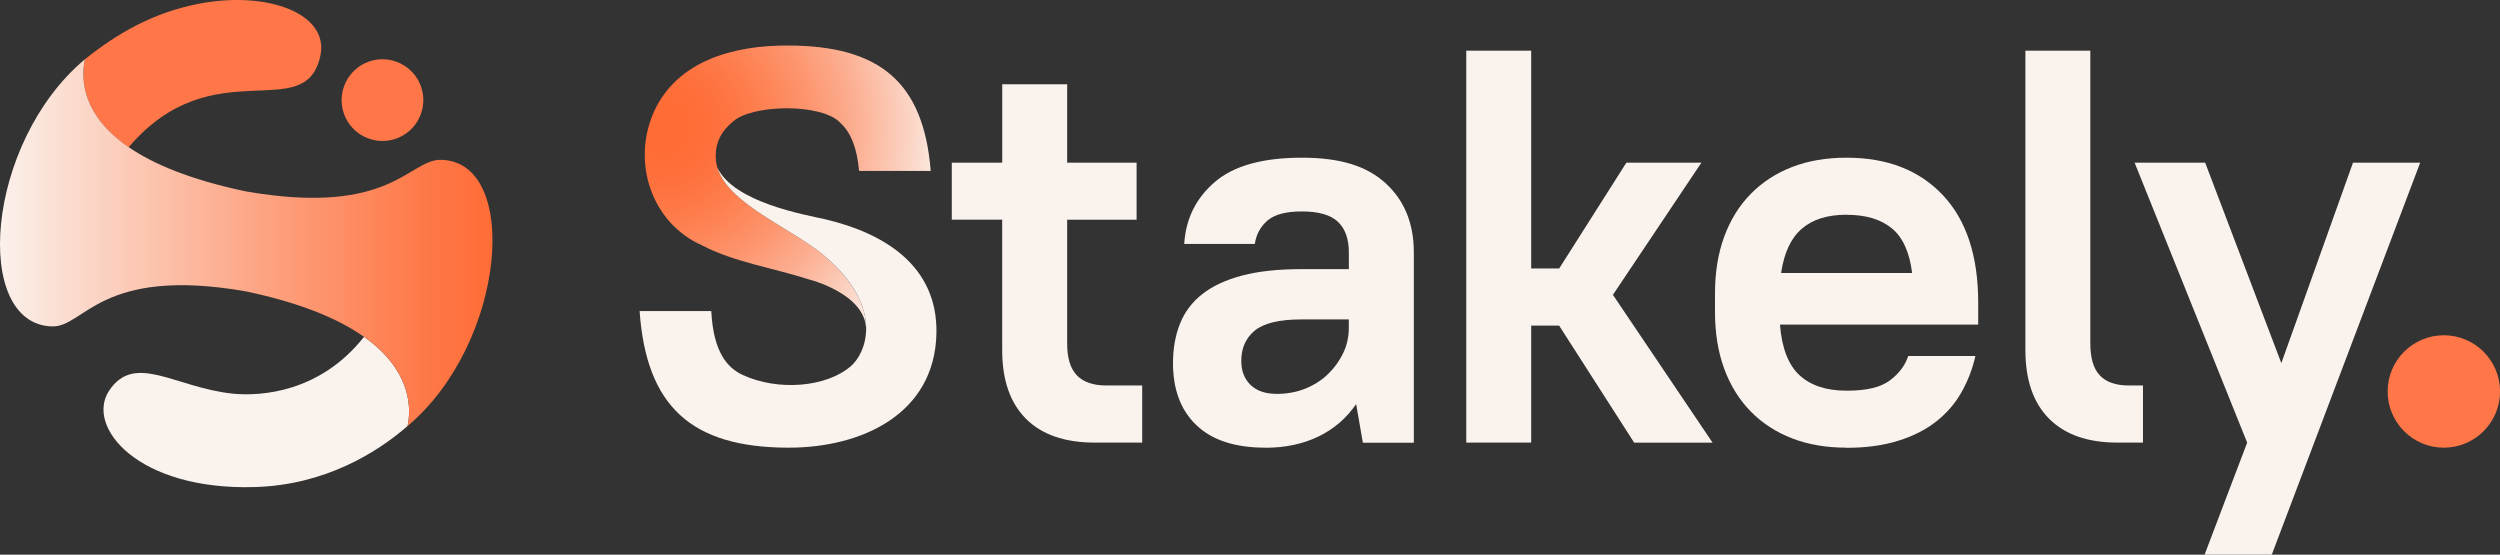 <?xml version="1.0" encoding="UTF-8"?><svg id="Layer_1" xmlns="http://www.w3.org/2000/svg" xmlns:xlink="http://www.w3.org/1999/xlink" viewBox="0 0 638.75 141.71"><rect x="0" y="0" width="638.75" height="141.71" fill="#333333" stroke="none"/><defs><style>.cls-1{fill:#faf2ed;}.cls-2{fill:#ff7748;}.cls-3{fill:url(#New_Gradient_Swatch_3);}.cls-4{fill:url(#New_Gradient_Swatch_4);}</style><radialGradient id="New_Gradient_Swatch_4" cx="-79.31" cy="1022.48" fx="-79.31" fy="1022.48" r=".68" gradientTransform="translate(8704.44 110071.2) scale(107.62 -107.62)" gradientUnits="userSpaceOnUse"><stop offset=".09" stop-color="#ff6c36"/><stop offset=".19" stop-color="#fe703c"/><stop offset=".33" stop-color="#fe7d4d"/><stop offset=".5" stop-color="#fd926a"/><stop offset=".68" stop-color="#fcaf92"/><stop offset=".87" stop-color="#fbd4c4"/><stop offset="1" stop-color="#fbf1eb"/></radialGradient><linearGradient id="New_Gradient_Swatch_3" x1="0" y1="62" x2="125.83" y2="62" gradientUnits="userSpaceOnUse"><stop offset="0" stop-color="#fbf1eb"/><stop offset=".12" stop-color="#fbdfd3"/><stop offset=".55" stop-color="#fda17f"/><stop offset=".85" stop-color="#fe7a4a"/><stop offset="1" stop-color="#ff6c36"/></linearGradient></defs><path class="cls-1" d="m243.19,41.56h12.88v-20.03h16.59v20.03h17.74v14.59h-17.74v31.62c0,3.72.83,6.44,2.5,8.15,1.66,1.72,4.17,2.57,7.51,2.57h9.16v14.59h-12.16c-7.64,0-13.48-2.03-17.53-6.08-4.05-4.05-6.08-9.89-6.08-17.53v-33.34h-12.88v-14.59h0Z"/><path class="cls-1" d="m323.31,114.38c-7.72,0-13.59-1.9-17.6-5.72-4.01-3.81-6.01-9.11-6.01-15.88,0-3.72.59-7.08,1.79-10.08,1.19-3,3.1-5.53,5.72-7.58,2.62-2.05,6.01-3.62,10.16-4.72,4.15-1.1,9.22-1.64,15.24-1.64h12.02v-4.29c0-3.43-.93-6.03-2.79-7.8-1.86-1.77-4.93-2.65-9.22-2.65-4.01,0-6.92.76-8.73,2.29-1.81,1.53-2.91,3.53-3.29,6.01h-18.03c.38-6.39,2.98-11.66,7.8-15.81,4.82-4.15,12.23-6.22,22.25-6.22s16.69,2.2,21.46,6.58c4.77,4.39,7.15,10.26,7.15,17.6v48.64h-13.02l-1.72-9.87c-2.48,3.62-5.7,6.39-9.65,8.3-3.96,1.9-8.47,2.86-13.52,2.86h0Zm2.86-13.74c2.67,0,5.12-.45,7.37-1.36,2.24-.91,4.17-2.15,5.79-3.72,1.62-1.58,2.91-3.36,3.86-5.36.96-2.01,1.43-4.15,1.43-6.44v-2.15h-12.02c-5.72,0-9.73.96-12.02,2.86-2.29,1.91-3.43,4.48-3.43,7.72,0,2.57.78,4.63,2.36,6.15,1.58,1.53,3.79,2.29,6.65,2.29h0Z"/><path class="cls-1" d="m398.37,83.19h-7.15v29.9h-16.59V12.94h16.59v55.66h7.15l17.17-27.04h19.17l-22.61,33.77,25.46,37.77h-20.03l-19.17-29.9h0Z"/><path class="cls-1" d="m471.81,114.38c-5.15,0-9.78-.78-13.88-2.36-4.1-1.58-7.64-3.86-10.59-6.86-2.95-3-5.22-6.65-6.8-10.94-1.58-4.29-2.36-9.16-2.36-14.59v-4.58c0-5.44.78-10.3,2.36-14.59,1.58-4.29,3.84-7.94,6.8-10.94,2.95-3,6.48-5.29,10.59-6.87,4.1-1.58,8.73-2.36,13.88-2.36,10.39,0,18.6,3.2,24.61,9.59,6.01,6.39,9.01,15.55,9.01,27.47v5.58h-50.65c.48,6.01,2.15,10.32,5.01,12.95,2.86,2.63,6.87,3.94,12.02,3.94s8.75-.88,11.09-2.65c2.33-1.77,3.88-3.84,4.65-6.22h17.17c-.76,3.34-1.96,6.44-3.58,9.3-1.62,2.86-3.77,5.34-6.44,7.44-2.67,2.1-5.92,3.75-9.73,4.93-3.81,1.19-8.2,1.79-13.16,1.79h0Zm0-59.52c-4.86,0-8.68,1.19-11.45,3.58-2.77,2.39-4.53,6.15-5.29,11.31h33.48c-.67-5.34-2.41-9.16-5.22-11.44-2.81-2.29-6.65-3.43-11.52-3.43h0Z"/><path class="cls-1" d="m523.57,107.01c-4.05-4.05-6.08-9.89-6.08-17.53V12.94h16.59v74.83c0,3.72.81,6.44,2.43,8.15,1.62,1.72,4.1,2.57,7.44,2.57h3.58v14.59h-6.58c-7.53,0-13.33-2.03-17.39-6.08h.01Z"/><path class="cls-1" d="m574.15,113.09l-28.76-71.53h18.03l19.46,51.22,18.31-51.22h17.17l-37.92,100.15h-17.17l10.88-28.62Z"/><path class="cls-4" d="m221.3,83.66c-.09-5.26-2.86-11.94-11.49-18.97-8.3-6.62-22.84-12.39-26.22-21-.11-.28-.21-.56-.29-.84-.3-1.01-.46-2.06-.43-3.16,0-3.34,1.43-6.17,4.29-8.52,2.37-2.28,8.09-3.49,13.79-3.51,5.7,0,11.41,1.19,13.75,3.72,2.72,2.48,4.31,6.58,4.79,12.3h18.31c-1.83-22.75-13.07-32.01-36.48-32.05-14.06-.06-28.26,3.96-34.19,16.81-5.87,13.09-.61,28.61,12.3,34.27,8.04,4.25,18.75,5.91,27.18,8.66,0,0,14.4,3.55,14.68,12.65,0-.01,0-.02,0-.04,0-.11,0-.22,0-.33Z"/><path class="cls-1" d="m211.06,56.07h0c-5.77-1.28-23.53-4.39-27.76-13.22.09.28.18.56.29.84,3.38,8.61,17.92,14.38,26.22,21,8.64,7.03,11.41,13.71,11.49,18.97,0,.11,0,.22,0,.33,0,.01,0,.03,0,.04,0,0,0,0,0,0-.03,4.49-2.02,7.9-3.9,9.52-6.37,5.48-18.71,6.37-27.6,2.27-3.97-1.83-7.53-5.82-8.07-16.35h-18.31c1.71,24.36,13.23,34.85,37.92,34.91,18.86.05,37.49-8.62,37.92-29.19.36-17.41-13.52-25.61-28.19-29.11Z"/><path class="cls-2" d="m624.4,114.38c7.93,0,14.36-6.43,14.36-14.36s-6.43-14.36-14.36-14.36-14.36,6.43-14.36,14.36,6.43,14.36,14.36,14.36Z"/><path class="cls-2" d="m87.91,22.02c1.97-5.42,7.95-8.22,13.37-6.25,5.42,1.97,8.22,7.95,6.25,13.37-1.96,5.42-7.95,8.22-13.37,6.25-5.42-1.96-8.22-7.95-6.25-13.37Z"/><path class="cls-1" d="m93.01,86.06c-11.32,14.32-26.46,15.19-33.45,14.53-14.84-1.54-25.11-10.63-31.67-.79-6.12,9.18,7.24,25.6,37.39,24.64,17.74-.56,31.02-8.76,38.86-15.6,1.13-5.42.37-14.64-11.13-22.78Z"/><path class="cls-2" d="m32.88,37.61c21.47-25.24,45.01-5.35,48.96-23.29,2.37-10.77-13.28-16.65-30.57-13.45-11.99,2.22-21.31,7.65-29.59,14.29-1.14,5.45-.45,14.48,11.19,22.46Z"/><path class="cls-3" d="m112.69,40.83c-8.26-.14-12.73,14.54-49.87,8.07-14.15-2.97-23.64-6.98-29.94-11.3-11.65-7.98-12.33-17.01-11.19-22.46C-3.85,36.57-7.09,82.91,13.33,83.4c8.27.2,12.33-15.44,49.48-8.96,14.31,3,23.87,7.15,30.2,11.63,11.5,8.14,12.27,17.36,11.13,22.78,25.29-21.29,28.89-67.65,8.55-68.01Z"/></svg>